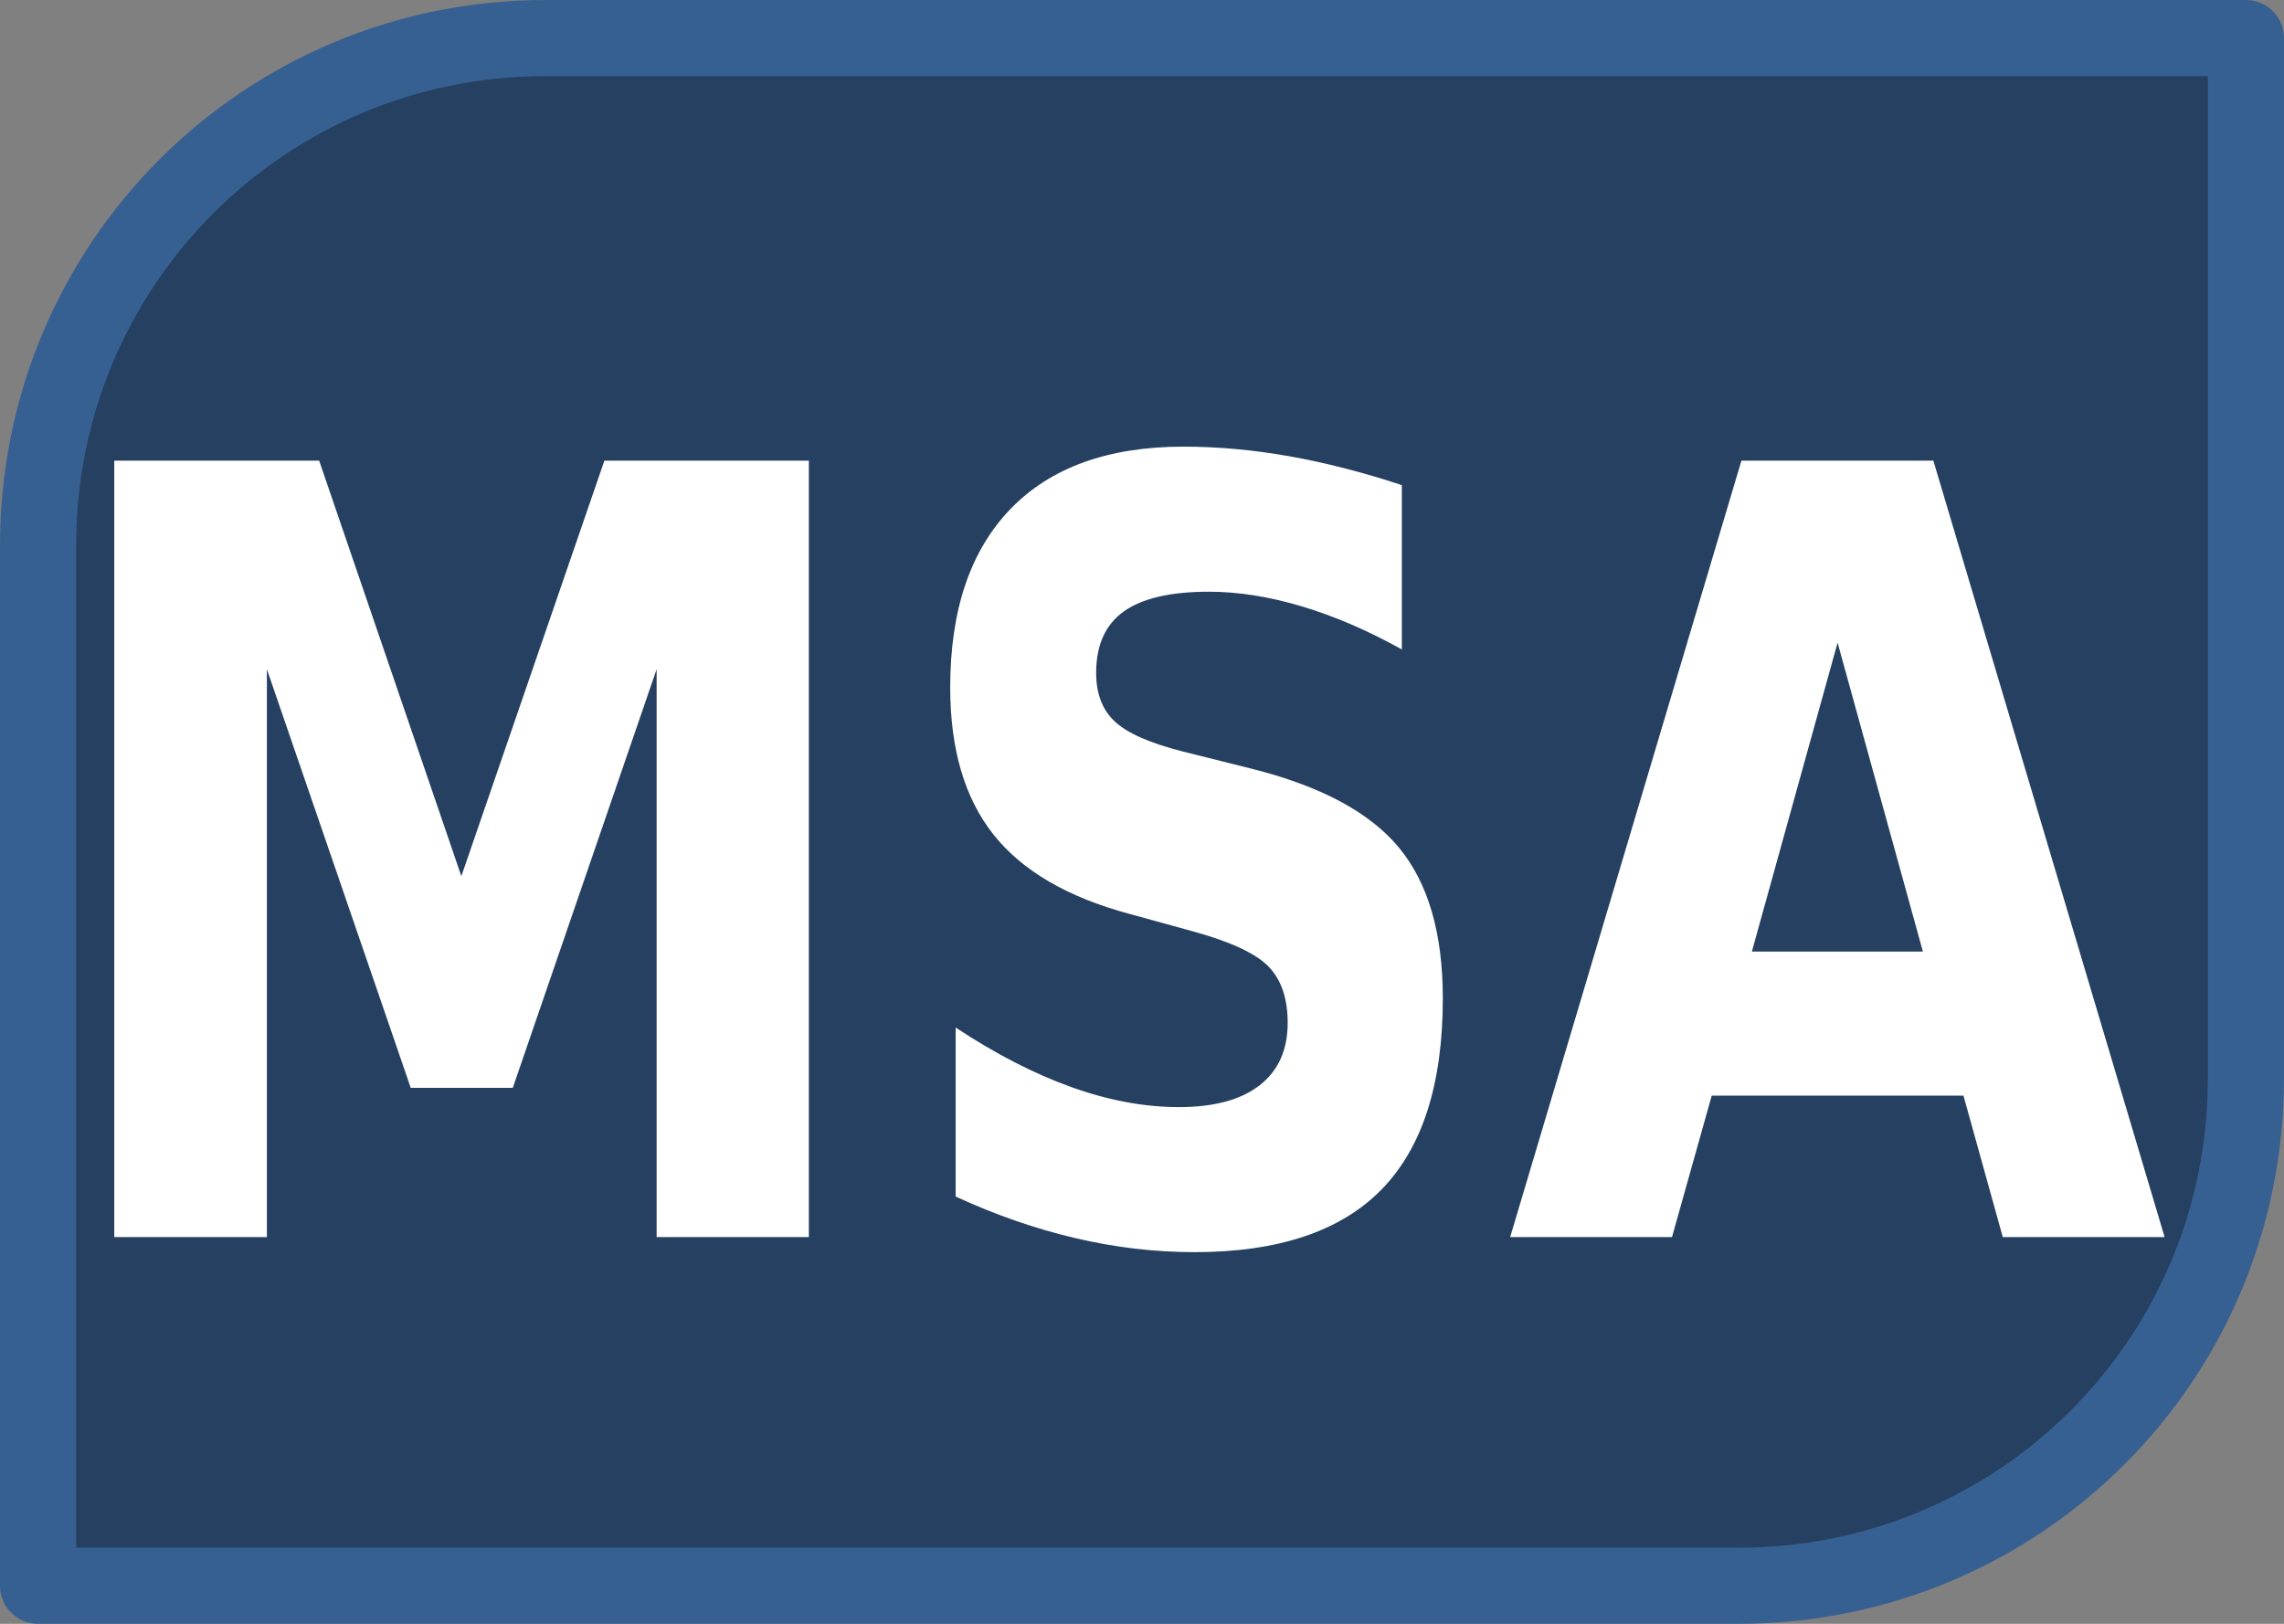 <?xml version="1.0" encoding="UTF-8" standalone="no"?>
<!-- Generator: Adobe Illustrator 15.0.0, SVG Export Plug-In . SVG Version: 6.00 Build 0)  -->

<svg
   xmlns:dc="http://purl.org/dc/elements/1.1/"
   xmlns:cc="http://creativecommons.org/ns#"
   xmlns:rdf="http://www.w3.org/1999/02/22-rdf-syntax-ns#"
   xmlns:svg="http://www.w3.org/2000/svg"
   xmlns="http://www.w3.org/2000/svg"
   xmlns:sodipodi="http://sodipodi.sourceforge.net/DTD/sodipodi-0.dtd"
   xmlns:inkscape="http://www.inkscape.org/namespaces/inkscape"
   version="1.1"
   id="svg2830"
   inkscape:version="0.48.1 "
   sodipodi:docname="Sport_records_icon_MSA (1).svg"
   inkscape:output_extension="org.inkscape.output.svg.inkscape"
   x="0px"
   y="0px"
   width="180px"
   height="128px"
   viewBox="0 0 180 128"
   enable-background="new 0 0 180 128"
   xml:space="preserve"><rect x="0" y="0" width="180" height="128" fill="#808080" stroke="none"/>
<defs
   id="defs3">
	
	
		<inkscape:perspective
   id="perspective2842"
   inkscape:persp3d-origin="90 : 42.666667 : 1"
   inkscape:vp_z="180 : 64 : 1"
   inkscape:vp_y="0 : 1000 : 0"
   inkscape:vp_x="0 : 64 : 1"
   sodipodi:type="inkscape:persp3d">
		</inkscape:perspective>
</defs>
<sodipodi:namedview
   id="namedview2836"
   inkscape:current-layer="svg2830"
   inkscape:window-y="-8"
   inkscape:window-x="-8"
   inkscape:window-height="738"
   inkscape:window-width="1280"
   inkscape:pageshadow="2"
   inkscape:pageopacity="0"
   inkscape:cy="64"
   inkscape:cx="90"
   inkscape:zoom="4.0546875"
   showgrid="false"
   pagecolor="#ffffff"
   guidetolerance="10"
   gridtolerance="10"
   objecttolerance="10"
   borderopacity="1"
   bordercolor="#666666"
   inkscape:window-maximized="1">
	</sodipodi:namedview>

<g
   id="g3011"><path
     d="m 177,85 c 0,-22.16 0,-82 0,-82 H 43 C 20.84,3 3,20.84 3,43 c 0,22.16 0,82 0,82 h 134 c 22.16,0 40,-17.84 40,-40 z"
     id="path2832"
     inkscape:connector-curvature="0"
     style="fill:#254061;stroke:#376092;stroke-width:6;stroke-linejoin:round" /><g
     id="text2834"
     style="font-size:75.162px;font-style:normal;font-variant:normal;font-weight:bold;font-stretch:normal;fill:#ffffff;font-family:Bitstream Vera Sans;-inkscape-font-specification:Bitstream Vera Sans Bold"
     transform="matrix(0.898,0,0,1.117,-0.811,-0.073)"><path
       id="path2987"
       style="font-size:75.162px;font-style:normal;font-variant:normal;font-weight:bold;font-stretch:normal;fill:#ffffff;font-family:Bitstream Vera Sans;-inkscape-font-specification:Bitstream Vera Sans Bold"
       d="m 10.931,32.576 17.983,0 12.478,29.323 12.551,-29.323 17.946,0 0,54.793 -13.359,0 0,-40.076 -12.625,29.543 -8.955,0 -12.625,-29.543 0,40.076 -13.395,0 z"
       inkscape:connector-curvature="0" /><path
       id="path2989"
       style="font-size:75.162px;font-style:normal;font-variant:normal;font-weight:bold;font-stretch:normal;fill:#ffffff;font-family:Bitstream Vera Sans;-inkscape-font-specification:Bitstream Vera Sans Bold"
       d="m 123.93,34.3 0,11.597 c -3.009,-1.346 -5.945,-2.361 -8.808,-3.046 -2.863,-0.685 -5.566,-1.028 -8.111,-1.028 -3.376,4.6e-5 -5.872,0.465 -7.487,1.395 -1.615,0.93 -2.422,2.373 -2.422,4.331 -1.8e-5,1.468 0.544,2.612 1.633,3.431 1.089,0.82 3.064,1.523 5.927,2.11 l 6.019,1.211 c 6.092,1.223 10.423,3.083 12.992,5.578 2.569,2.496 3.853,6.043 3.853,10.643 -5e-5,6.043 -1.792,10.539 -5.377,13.487 -3.584,2.948 -9.059,4.422 -16.423,4.422 -3.474,-10e-7 -6.961,-0.33 -10.459,-0.991 C 91.769,86.781 88.27,85.803 84.771,84.506 l 0,-11.927 c 3.499,1.859 6.881,3.26 10.148,4.202 3.266,0.942 6.416,1.413 9.45,1.413 3.083,9e-6 5.444,-0.514 7.083,-1.541 1.639,-1.028 2.459,-2.496 2.459,-4.404 -3e-5,-1.713 -0.557,-3.034 -1.67,-3.964 -1.113,-0.93 -3.334,-1.762 -6.661,-2.496 l -5.468,-1.211 C 94.631,63.404 90.625,61.532 88.093,58.963 85.56,56.394 84.294,52.932 84.294,48.577 c -5e-6,-5.456 1.762,-9.652 5.285,-12.588 3.523,-2.936 8.588,-4.404 15.194,-4.404 3.009,5.6e-5 6.104,0.226 9.285,0.679 3.181,0.453 6.471,1.132 9.872,2.037 z"
       inkscape:connector-curvature="0" /><path
       id="path2991"
       style="font-size:75.162px;font-style:normal;font-variant:normal;font-weight:bold;font-stretch:normal;fill:#ffffff;font-family:Bitstream Vera Sans;-inkscape-font-specification:Bitstream Vera Sans Bold"
       d="m 173.218,77.386 -22.093,0 -3.486,9.982 -14.203,0 20.295,-54.793 16.845,0 20.295,54.793 -14.203,0 z m -18.57,-10.166 15.01,0 -7.487,-21.8 z"
       inkscape:connector-curvature="0" /></g></g>
</svg>